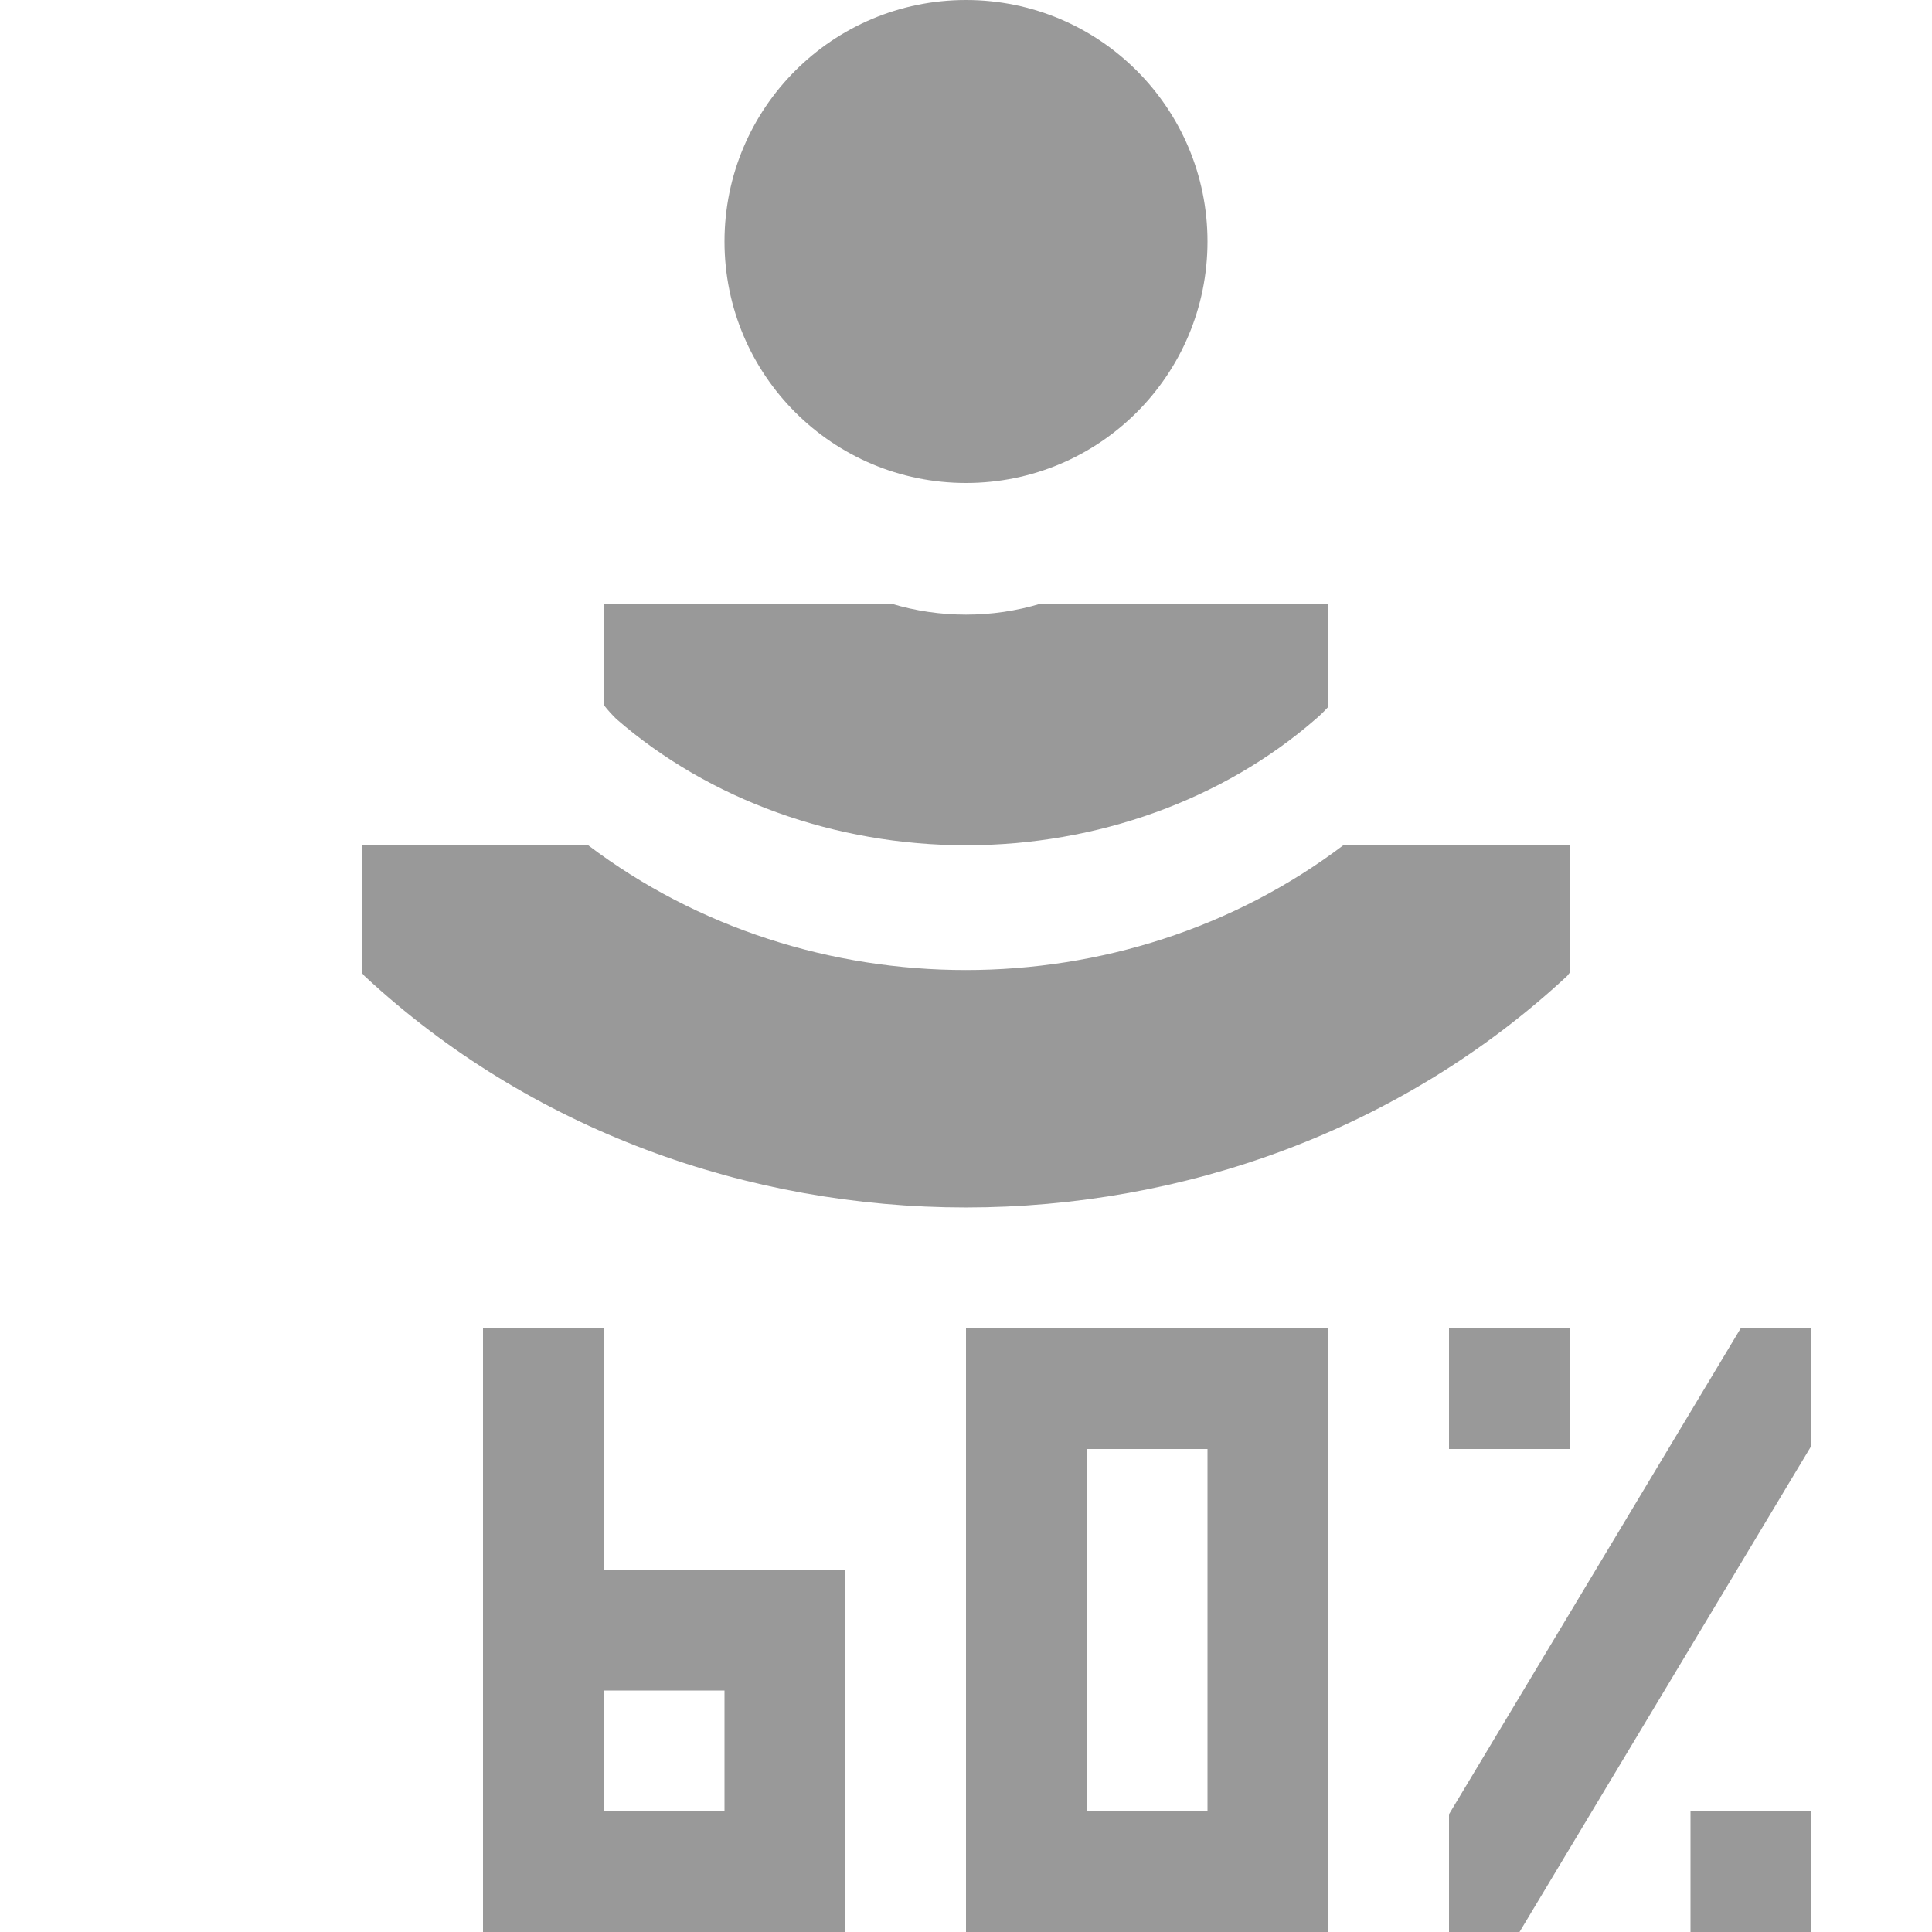 <svg xmlns="http://www.w3.org/2000/svg" width="16" height="16" version="1.1">
 <path style="fill:#999999" d="M 8 0 C 6.895 0 6 0.895 6 2 C 6 3.105 6.895 4 8 4 C 9.105 4 10 3.105 10 2 C 10 0.895 9.105 0 8 0 z M 5 5 L 5 5.838 C 5.032 5.879 5.067 5.918 5.105 5.955 C 5.873 6.623 6.915 7 8 7 C 9.086 7 10.128 6.624 10.896 5.955 C 10.934 5.923 10.968 5.889 11 5.854 L 11 5 L 9 5 L 8.615 5 C 8.419 5.059 8.212 5.09 8 5.09 C 7.788 5.09 7.581 5.059 7.385 5 L 7 5 L 5 5 z M 3 7 L 3 8.061 C 3.006 8.068 3.012 8.075 3.018 8.082 C 5.769 10.639 10.228 10.639 12.979 8.082 C 12.986 8.073 12.993 8.064 13 8.055 L 13 7 L 11.125 7 C 9.304 8.378 6.692 8.378 4.871 7 L 3 7 z M 4 11 L 4 13 L 4 14 L 4 15 L 4 16 L 7 16 L 7 15 L 7 13 L 5 13 L 5 11 L 4 11 z M 8 11 L 8 16 L 11 16 L 11 11 L 8 11 z M 12 11 L 12 12 L 13 12 L 13 11 L 12 11 z M 14.416 11 L 12 15.025 L 12 16 L 12.584 16 L 15 11.975 L 15 11 L 14.416 11 z M 9 12 L 10 12 L 10 15 L 9 15 L 9 12 z M 5 14 L 6 14 L 6 15 L 5 15 L 5 14 z M 14 15 L 14 16 L 15 16 L 15 15 L 14 15 z"/>
</svg>
